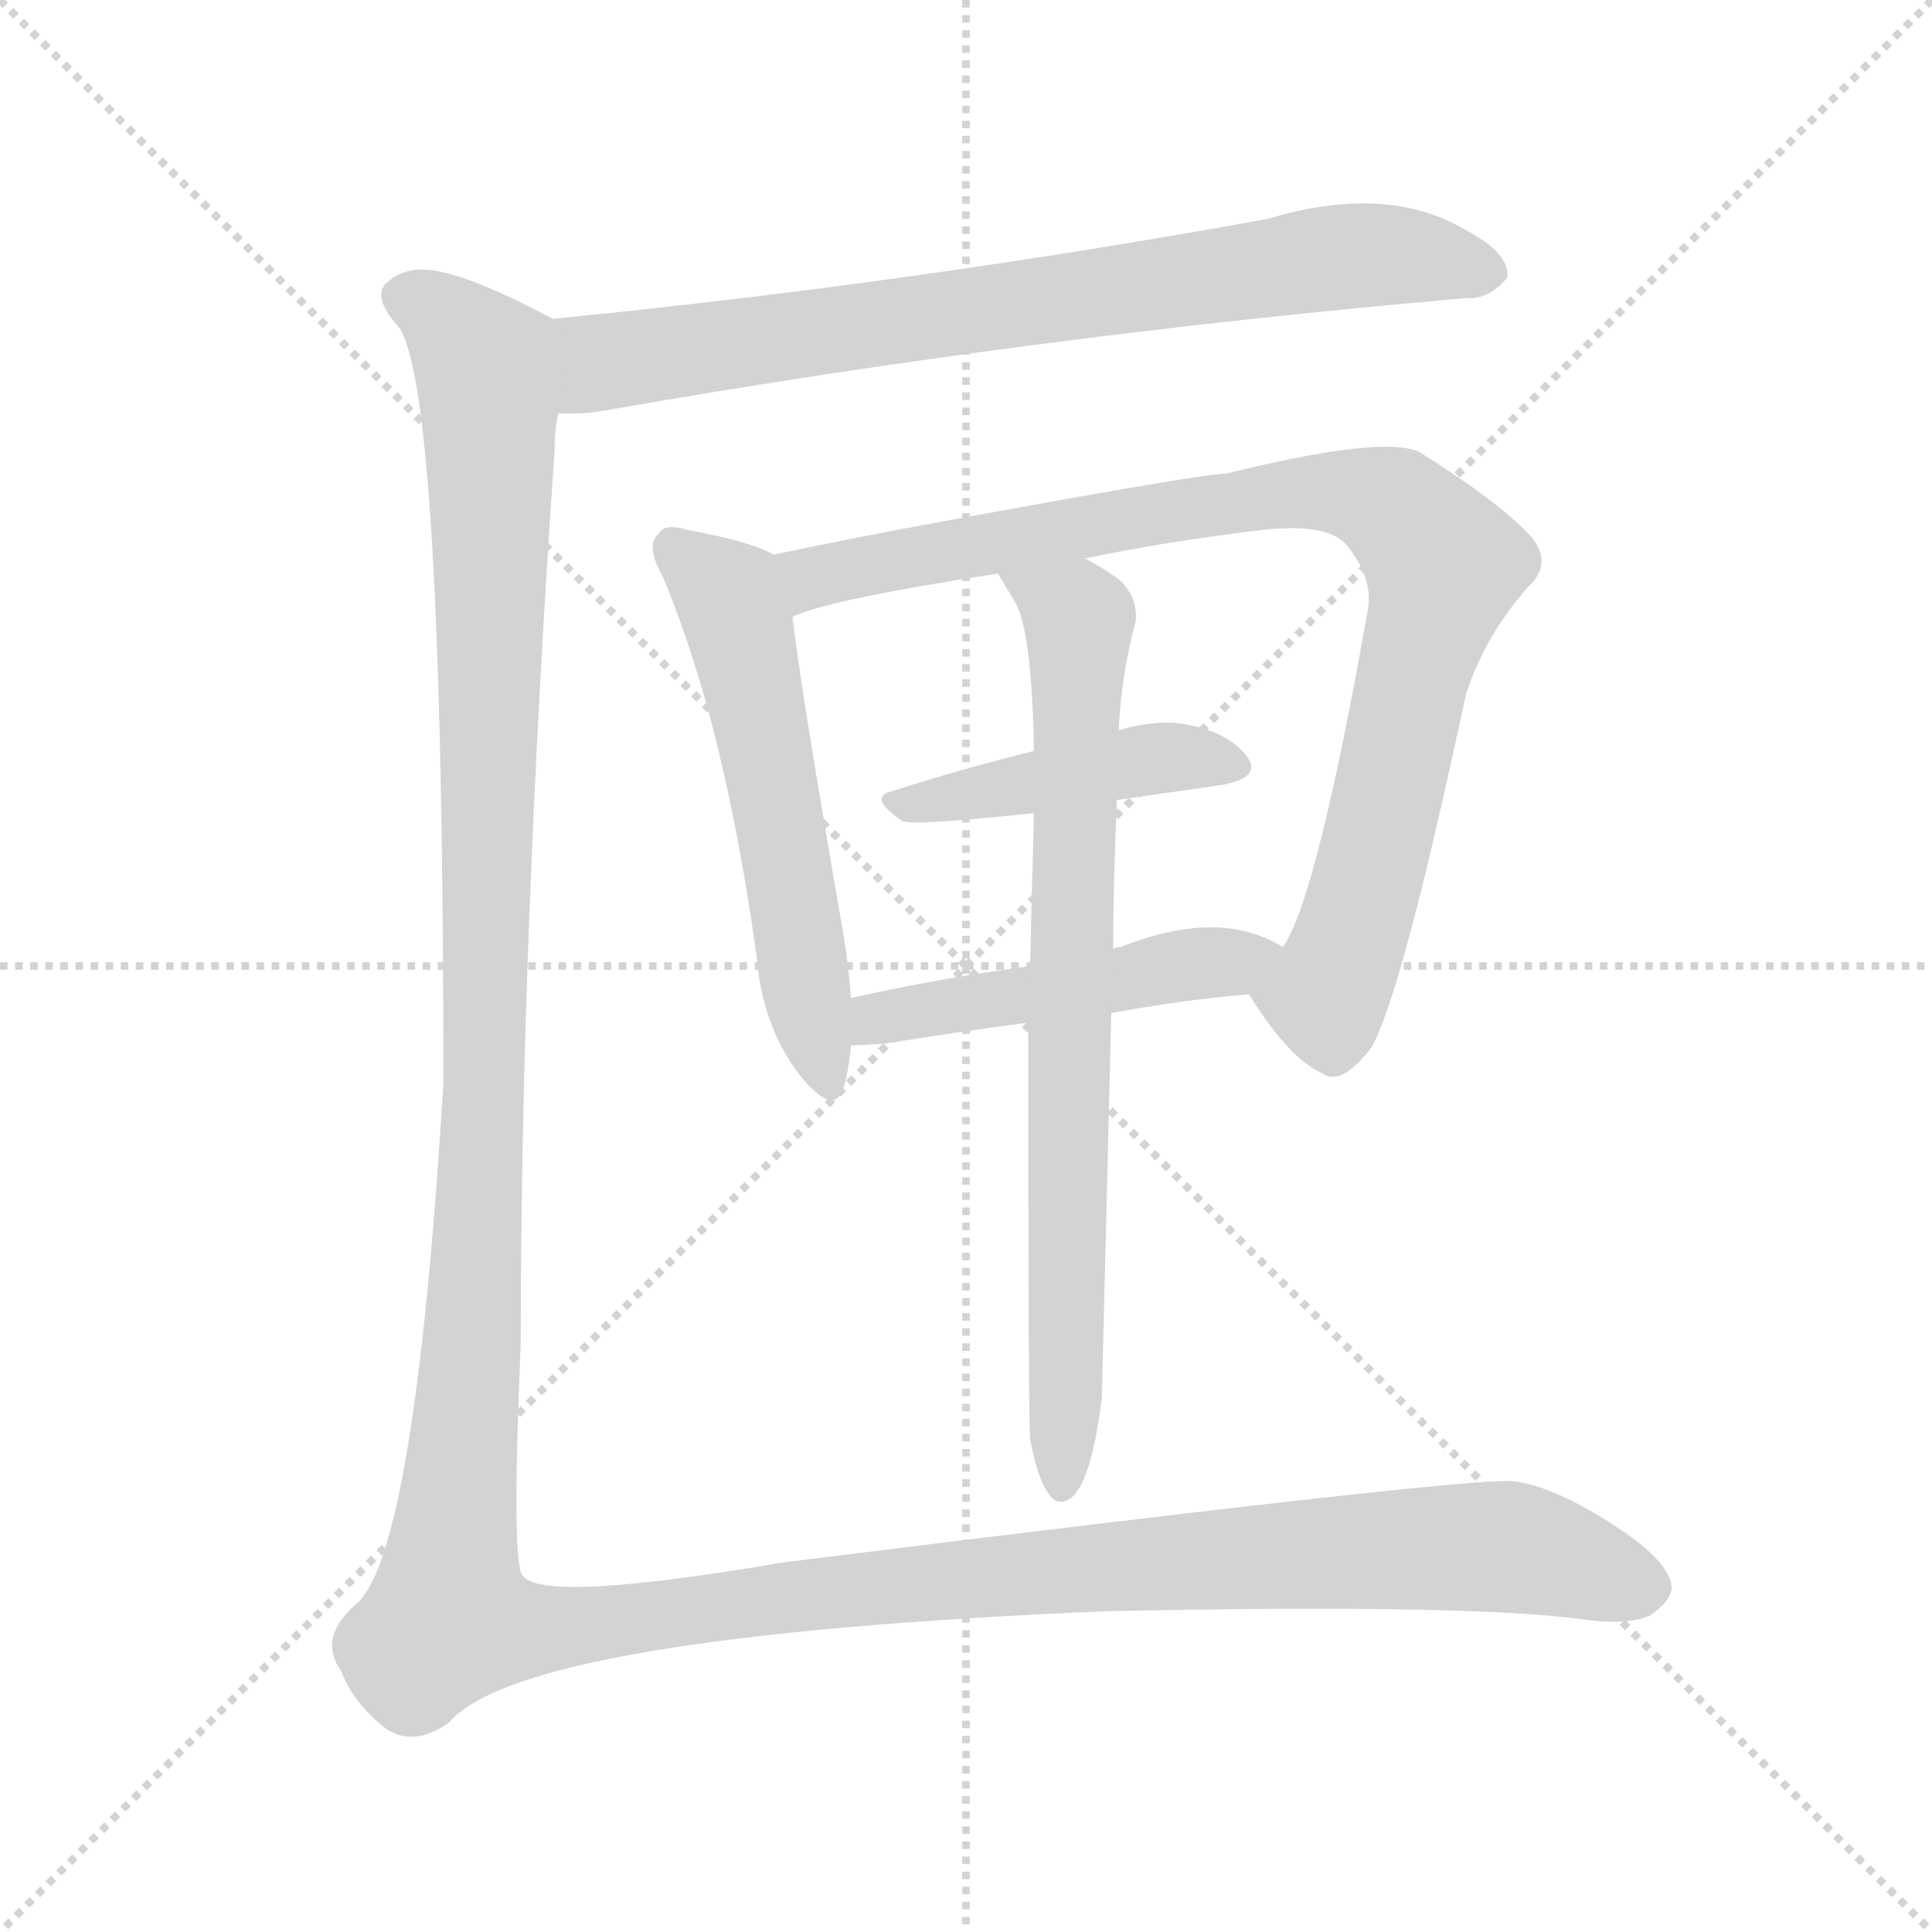 <svg xmlns="http://www.w3.org/2000/svg" version="1.1" viewBox="0 0 1024 1024">
  <g stroke="lightgray" stroke-dasharray="1,1" stroke-width="1" transform="scale(4, 4)">
    <line x1="0" y1="0" x2="256" y2="256" />
    <line x1="256" y1="0" x2="0" y2="256" />
    <line x1="128" y1="0" x2="128" y2="256" />
    <line x1="0" y1="128" x2="256" y2="128" />
  </g>
  <g transform="scale(1.0, -1.0) translate(0.0, -910.00)">
    <style type="text/css">
      
        @keyframes keyframes0 {
          from {
            stroke: blue;
            stroke-dashoffset: 756;
            stroke-width: 128;
          }
          71% {
            animation-timing-function: step-end;
            stroke: blue;
            stroke-dashoffset: 0;
            stroke-width: 128;
          }
          to {
            stroke: black;
            stroke-width: 1024;
          }
        }
        #make-me-a-hanzi-animation-0 {
          animation: keyframes0 0.865s both;
          animation-delay: 0s;
          animation-timing-function: linear;
        }
      
        @keyframes keyframes1 {
          from {
            stroke: blue;
            stroke-dashoffset: 554;
            stroke-width: 128;
          }
          64% {
            animation-timing-function: step-end;
            stroke: blue;
            stroke-dashoffset: 0;
            stroke-width: 128;
          }
          to {
            stroke: black;
            stroke-width: 1024;
          }
        }
        #make-me-a-hanzi-animation-1 {
          animation: keyframes1 0.701s both;
          animation-delay: 0.865s;
          animation-timing-function: linear;
        }
      
        @keyframes keyframes2 {
          from {
            stroke: blue;
            stroke-dashoffset: 889;
            stroke-width: 128;
          }
          74% {
            animation-timing-function: step-end;
            stroke: blue;
            stroke-dashoffset: 0;
            stroke-width: 128;
          }
          to {
            stroke: black;
            stroke-width: 1024;
          }
        }
        #make-me-a-hanzi-animation-2 {
          animation: keyframes2 0.973s both;
          animation-delay: 1.566s;
          animation-timing-function: linear;
        }
      
        @keyframes keyframes3 {
          from {
            stroke: blue;
            stroke-dashoffset: 435;
            stroke-width: 128;
          }
          59% {
            animation-timing-function: step-end;
            stroke: blue;
            stroke-dashoffset: 0;
            stroke-width: 128;
          }
          to {
            stroke: black;
            stroke-width: 1024;
          }
        }
        #make-me-a-hanzi-animation-3 {
          animation: keyframes3 0.604s both;
          animation-delay: 2.54s;
          animation-timing-function: linear;
        }
      
        @keyframes keyframes4 {
          from {
            stroke: blue;
            stroke-dashoffset: 477;
            stroke-width: 128;
          }
          61% {
            animation-timing-function: step-end;
            stroke: blue;
            stroke-dashoffset: 0;
            stroke-width: 128;
          }
          to {
            stroke: black;
            stroke-width: 1024;
          }
        }
        #make-me-a-hanzi-animation-4 {
          animation: keyframes4 0.638s both;
          animation-delay: 3.144s;
          animation-timing-function: linear;
        }
      
        @keyframes keyframes5 {
          from {
            stroke: blue;
            stroke-dashoffset: 756;
            stroke-width: 128;
          }
          71% {
            animation-timing-function: step-end;
            stroke: blue;
            stroke-dashoffset: 0;
            stroke-width: 128;
          }
          to {
            stroke: black;
            stroke-width: 1024;
          }
        }
        #make-me-a-hanzi-animation-5 {
          animation: keyframes5 0.865s both;
          animation-delay: 3.782s;
          animation-timing-function: linear;
        }
      
        @keyframes keyframes6 {
          from {
            stroke: blue;
            stroke-dashoffset: 1618;
            stroke-width: 128;
          }
          84% {
            animation-timing-function: step-end;
            stroke: blue;
            stroke-dashoffset: 0;
            stroke-width: 128;
          }
          to {
            stroke: black;
            stroke-width: 1024;
          }
        }
        #make-me-a-hanzi-animation-6 {
          animation: keyframes6 1.567s both;
          animation-delay: 4.647s;
          animation-timing-function: linear;
        }
      
    </style>
    
      <path d="M 296 691 Q 308 690 324 693 Q 547 732 777 752 Q 789 751 799 763 Q 800 776 777 788 Q 735 813 672 794 Q 485 760 293 741 C 263 738 266 690 296 691 Z" fill="lightgray" />
    
      <path d="M 410 616 Q 398 623 365 629 Q 352 633 349 627 Q 342 621 351 605 Q 384 527 401 403 Q 404 366 424 340 Q 442 318 447 333 Q 450 343 451 356 L 451 381 Q 450 397 447 415 Q 425 541 420 583 C 416 613 416 613 410 616 Z" fill="lightgray" />
    
      <path d="M 662 383 Q 683 349 701 341 Q 711 334 727 355 Q 743 383 777 542 Q 787 573 810 599 Q 823 611 812 625 Q 796 643 753 670 Q 735 680 650 659 Q 638 659 507 635 Q 452 625 410 616 C 381 610 391 574 420 583 Q 438 592 529 606 L 575 614 Q 618 623 668 629 Q 702 633 713 622 Q 728 604 725 587 Q 698 434 680 408 C 667 381 658 388 662 383 Z" fill="lightgray" />
    
      <path d="M 592 486 Q 620 490 648 494 Q 669 498 661 509 Q 651 522 629 526 Q 614 529 593 523 L 548 512 Q 508 502 474 491 Q 459 488 478 475 Q 482 472 548 479 L 592 486 Z" fill="lightgray" />
    
      <path d="M 589 373 Q 626 380 662 383 C 692 386 706 394 680 408 Q 646 429 594 408 Q 591 408 590 407 L 546 398 Q 495 391 451 381 C 422 374 421 355 451 356 Q 458 356 470 357 Q 507 363 545 368 L 589 373 Z" fill="lightgray" />
    
      <path d="M 546 147 Q 550 126 556 118 Q 560 112 566 115 Q 578 121 584 169 Q 584 170 589 373 L 590 407 Q 590 443 592 486 L 593 523 Q 594 551 602 581 Q 603 594 593 603 Q 583 610 575 614 C 549 629 514 632 529 606 Q 533 599 538 591 Q 547 575 548 512 L 548 479 Q 547 442 546 398 L 545 368 Q 545 155 546 147 Z" fill="lightgray" />
    
      <path d="M 293 741 Q 248 765 227 767 Q 214 768 206 761 Q 196 754 211 737 Q 235 707 235 336 Q 220 87 189 60 Q 168 42 181 24 Q 187 8 203 -5 Q 218 -17 238 -3 Q 277 43 586 56 Q 773 60 837 52 Q 862 48 875 54 Q 885 61 886 68 Q 886 83 850 105 Q 816 126 796 125 Q 753 124 416 82 Q 287 60 277 75 Q 271 81 276 198 Q 276 411 294 672 Q 294 684 296 691 C 299 721 300 738 293 741 Z" fill="lightgray" />
    
    
      <clipPath id="make-me-a-hanzi-clip-0">
        <path d="M 296 691 Q 308 690 324 693 Q 547 732 777 752 Q 789 751 799 763 Q 800 776 777 788 Q 735 813 672 794 Q 485 760 293 741 C 263 738 266 690 296 691 Z" />
      </clipPath>
      <path clip-path="url(#make-me-a-hanzi-clip-0)" d="M 303 698 L 320 719 L 702 773 L 740 775 L 788 765" fill="none" id="make-me-a-hanzi-animation-0" stroke-dasharray="628 1256" stroke-linecap="round" />
    
      <clipPath id="make-me-a-hanzi-clip-1">
        <path d="M 410 616 Q 398 623 365 629 Q 352 633 349 627 Q 342 621 351 605 Q 384 527 401 403 Q 404 366 424 340 Q 442 318 447 333 Q 450 343 451 356 L 451 381 Q 450 397 447 415 Q 425 541 420 583 C 416 613 416 613 410 616 Z" />
      </clipPath>
      <path clip-path="url(#make-me-a-hanzi-clip-1)" d="M 358 619 L 386 595 L 395 566 L 436 339" fill="none" id="make-me-a-hanzi-animation-1" stroke-dasharray="426 852" stroke-linecap="round" />
    
      <clipPath id="make-me-a-hanzi-clip-2">
        <path d="M 662 383 Q 683 349 701 341 Q 711 334 727 355 Q 743 383 777 542 Q 787 573 810 599 Q 823 611 812 625 Q 796 643 753 670 Q 735 680 650 659 Q 638 659 507 635 Q 452 625 410 616 C 381 610 391 574 420 583 Q 438 592 529 606 L 575 614 Q 618 623 668 629 Q 702 633 713 622 Q 728 604 725 587 Q 698 434 680 408 C 667 381 658 388 662 383 Z" />
      </clipPath>
      <path clip-path="url(#make-me-a-hanzi-clip-2)" d="M 421 589 L 432 605 L 515 618 L 522 624 L 686 650 L 739 641 L 765 606 L 711 399 L 702 383 L 677 382" fill="none" id="make-me-a-hanzi-animation-2" stroke-dasharray="761 1522" stroke-linecap="round" />
    
      <clipPath id="make-me-a-hanzi-clip-3">
        <path d="M 592 486 Q 620 490 648 494 Q 669 498 661 509 Q 651 522 629 526 Q 614 529 593 523 L 548 512 Q 508 502 474 491 Q 459 488 478 475 Q 482 472 548 479 L 592 486 Z" />
      </clipPath>
      <path clip-path="url(#make-me-a-hanzi-clip-3)" d="M 475 483 L 604 507 L 652 504" fill="none" id="make-me-a-hanzi-animation-3" stroke-dasharray="307 614" stroke-linecap="round" />
    
      <clipPath id="make-me-a-hanzi-clip-4">
        <path d="M 589 373 Q 626 380 662 383 C 692 386 706 394 680 408 Q 646 429 594 408 Q 591 408 590 407 L 546 398 Q 495 391 451 381 C 422 374 421 355 451 356 Q 458 356 470 357 Q 507 363 545 368 L 589 373 Z" />
      </clipPath>
      <path clip-path="url(#make-me-a-hanzi-clip-4)" d="M 455 362 L 473 372 L 671 405" fill="none" id="make-me-a-hanzi-animation-4" stroke-dasharray="349 698" stroke-linecap="round" />
    
      <clipPath id="make-me-a-hanzi-clip-5">
        <path d="M 546 147 Q 550 126 556 118 Q 560 112 566 115 Q 578 121 584 169 Q 584 170 589 373 L 590 407 Q 590 443 592 486 L 593 523 Q 594 551 602 581 Q 603 594 593 603 Q 583 610 575 614 C 549 629 514 632 529 606 Q 533 599 538 591 Q 547 575 548 512 L 548 479 Q 547 442 546 398 L 545 368 Q 545 155 546 147 Z" />
      </clipPath>
      <path clip-path="url(#make-me-a-hanzi-clip-5)" d="M 537 606 L 572 580 L 563 124" fill="none" id="make-me-a-hanzi-animation-5" stroke-dasharray="628 1256" stroke-linecap="round" />
    
      <clipPath id="make-me-a-hanzi-clip-6">
        <path d="M 293 741 Q 248 765 227 767 Q 214 768 206 761 Q 196 754 211 737 Q 235 707 235 336 Q 220 87 189 60 Q 168 42 181 24 Q 187 8 203 -5 Q 218 -17 238 -3 Q 277 43 586 56 Q 773 60 837 52 Q 862 48 875 54 Q 885 61 886 68 Q 886 83 850 105 Q 816 126 796 125 Q 753 124 416 82 Q 287 60 277 75 Q 271 81 276 198 Q 276 411 294 672 Q 294 684 296 691 C 299 721 300 738 293 741 Z" />
      </clipPath>
      <path clip-path="url(#make-me-a-hanzi-clip-6)" d="M 217 751 L 229 747 L 254 722 L 260 679 L 256 308 L 238 52 L 286 46 L 510 75 L 772 90 L 805 89 L 875 69" fill="none" id="make-me-a-hanzi-animation-6" stroke-dasharray="1490 2980" stroke-linecap="round" />
    
  </g>
</svg>